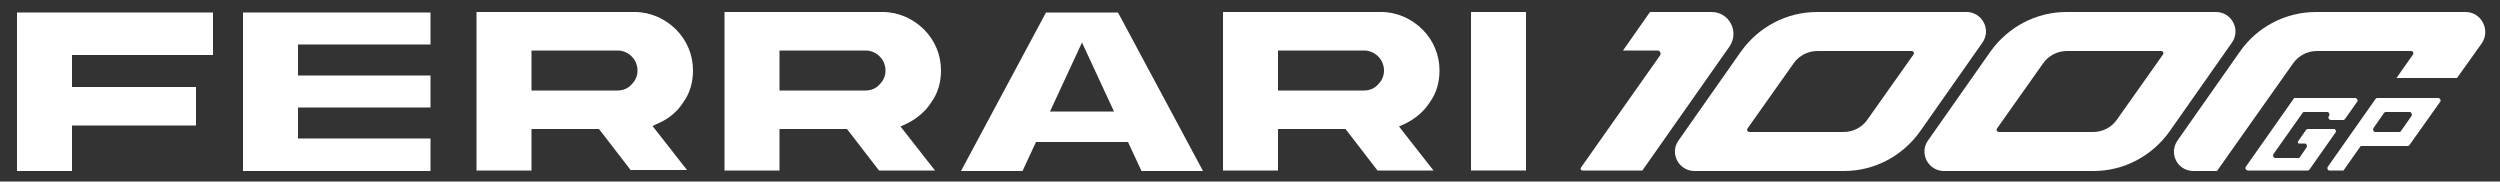 <?xml version="1.0" encoding="utf-8"?>
<!-- Generator: Adobe Illustrator 21.0.0, SVG Export Plug-In . SVG Version: 6.00 Build 0)  -->
<svg version="1.1" xmlns="http://www.w3.org/2000/svg" xmlns:xlink="http://www.w3.org/1999/xlink" x="0px" y="0px"
	 viewBox="0 0 500 36.3" style="enable-background:new 0 0 500 36.3;" xml:space="preserve">
<rect x="0" y="0" width="500" height="36.3" fill="#333333" stroke="none"/>
<style type="text/css">
	.st0{fill:#FFFFFF;}
</style>
<g id="Layer_1">
</g>
<g id="Layer_2">
	<g>
		<path class="st0" d="M335.7,28.1l12.5-17.8c3.5-4.9,9.1-7.9,15.2-7.9h29.9c3.1,0,5,3.5,3.2,6.1l-12.5,17.8
			c-3.5,4.9-9.1,7.9-15.2,7.9h-29.9C335.7,34.2,333.9,30.6,335.7,28.1z M349.9,26.4h18.8c1.9,0,3.7-0.9,4.8-2.5l9.2-13
			c0.2-0.3,0-0.7-0.4-0.7h-18.8c-1.9,0-3.7,0.9-4.8,2.5l-9.2,13C349.3,26,349.5,26.4,349.9,26.4z"/>
		<path class="st0" d="M385.6,28.1l12.5-17.8c3.5-4.9,9.1-7.9,15.2-7.9h29.9c3.1,0,5,3.5,3.2,6.1l-12.5,17.8
			c-3.5,4.9-9.1,7.9-15.2,7.9h-29.9C385.6,34.2,383.8,30.6,385.6,28.1z M399.8,26.4h18.8c1.9,0,3.7-0.9,4.8-2.5l9.2-13
			c0.2-0.3,0-0.7-0.4-0.7h-18.8c-1.9,0-3.7,0.9-4.8,2.5l-9.2,13C399.2,26,399.4,26.4,399.8,26.4z"/>
		<path class="st0" d="M328.4,34.2l17.5-24.9c2-2.9,0-6.9-3.6-6.9h-12.3l-5.4,7.7h6.9c0.5,0,0.8,0.6,0.5,1l-15.8,22.4
			c-0.2,0.3,0,0.6,0.3,0.6H328.4z"/>
		<path class="st0" d="M459,19.6h12c0.4,0,0.7,0.5,0.4,0.8l-2.4,3.4c-0.1,0.1-0.2,0.2-0.3,0.2h-2.5c-0.4,0-0.7-0.5-0.4-0.8v0
			c0.2-0.4,0-0.8-0.4-0.8h-4.6c-0.1,0-0.3,0.1-0.3,0.2l-5.8,8.2c-0.2,0.4,0,0.8,0.4,0.8h4.6c0.1,0,0.3-0.1,0.3-0.2l1.3-1.9
			c0.2-0.4,0-0.8-0.4-0.8h-1.1c-0.2,0-0.3-0.2-0.2-0.4l1.6-2.3c0.1-0.1,0.2-0.2,0.3-0.2h5.3c0.3,0,0.5,0.4,0.3,0.7l-5.2,7.4
			c-0.1,0.1-0.2,0.2-0.3,0.2h-12c-0.4,0-0.7-0.5-0.4-0.8l9.5-13.5C458.7,19.7,458.8,19.6,459,19.6z"/>
		<path class="st0" d="M465.6,33.3l9.5-13.5c0.1-0.1,0.2-0.2,0.3-0.2h12.2c0.4,0,0.7,0.5,0.4,0.8l-6.1,8.6c-0.1,0.1-0.2,0.2-0.3,0.2
			h-9.3c-0.1,0-0.3,0.1-0.3,0.2l-3.3,4.7H466C465.6,34.2,465.3,33.7,465.6,33.3z M476.8,22.6l-2.1,3c-0.2,0.4,0,0.8,0.4,0.8h4.8
			c0.1,0,0.3-0.1,0.3-0.2l2.1-3c0.2-0.3,0-0.8-0.4-0.8l-4.8,0C477,22.4,476.9,22.5,476.8,22.6z"/>
		<path class="st0" d="M493.1,2.4h-29.9c-6,0-11.7,2.9-15.2,7.9l-12.5,17.8c-1.8,2.6,0,6.1,3.2,6.1h4.7l6-8.5l9.2-13
			c1.1-1.6,2.9-2.5,4.8-2.5h18.8c0.4,0,0.6,0.4,0.4,0.7l-3.3,4.7h12.1l0,0l5-7C498.1,6,496.3,2.4,493.1,2.4z"/>
	</g>
</g>
<g id="Layer_5">
	<g>
		<polygon class="st0" points="3.4,34.2 3.4,2.5 42.6,2.5 42.6,11 14.4,11 14.4,17.4 39.2,17.4 39.2,25.1 14.4,25.1 14.4,34.2 		"/>
		<polygon class="st0" points="48.6,34.2 48.6,2.5 86.1,2.5 86.1,8.9 59.6,8.9 59.6,15.1 86.1,15.1 86.1,21.5 59.6,21.5 59.6,27.7 
			86.1,27.7 86.1,34.2 		"/>
		<path class="st0" d="M126.2,34.1l-6.4-8.3h-13.5v8.3h-11V2.4l31.7,0c3,0,6,1.3,8.2,3.5c2.2,2.2,3.4,5.1,3.4,8.2
			c0,2.3-0.6,4.5-1.9,6.3c-1.2,1.9-2.9,3.3-4.9,4.2l-1.3,0.6l6.9,8.8H126.2z M106.3,18.1h17.2c1.1,0,2.1-0.4,2.8-1.2
			c0.8-0.8,1.2-1.7,1.2-2.8c0-2.2-1.8-4-4-4h-17.2V18.1z"/>
		<path class="st0" d="M175.8,34.1l-6.4-8.3h-13.5v8.3h-11V2.4l31.7,0c3,0,6,1.3,8.2,3.5c2.2,2.2,3.4,5.1,3.4,8.2
			c0,2.3-0.6,4.5-1.9,6.3c-1.2,1.9-2.9,3.3-4.9,4.3l-1.3,0.6l6.9,8.8H175.8z M155.9,18.1h17.2c1.1,0,2.1-0.4,2.8-1.2
			c0.8-0.8,1.2-1.7,1.2-2.8c0-2.2-1.8-4-4-4h-17.2V18.1z"/>
		<path class="st0" d="M228.3,34.2l-2.7-5.8h-18.4l-2.7,5.8h-12.3l17-31.7h14.4l17,31.7H228.3z M210,22.3h12.8l-6.4-13.8L210,22.3z"
			/>
		<path class="st0" d="M275.5,34.1l-6.4-8.3h-13.5v8.3h-11V2.4l31.7,0c3,0,6,1.3,8.2,3.5c2.2,2.2,3.4,5.1,3.4,8.2
			c0,2.3-0.6,4.5-1.9,6.3c-1.2,1.9-2.9,3.3-4.9,4.3l-1.3,0.6l6.9,8.8H275.5z M255.6,18.1h17.2c1.1,0,2.1-0.4,2.8-1.2
			c0.8-0.8,1.2-1.7,1.2-2.8c0-2.2-1.8-4-4-4h-17.2V18.1z"/>
		<rect x="294.2" y="2.4" class="st0" width="11" height="31.7"/>
	</g>
</g>
</svg>
